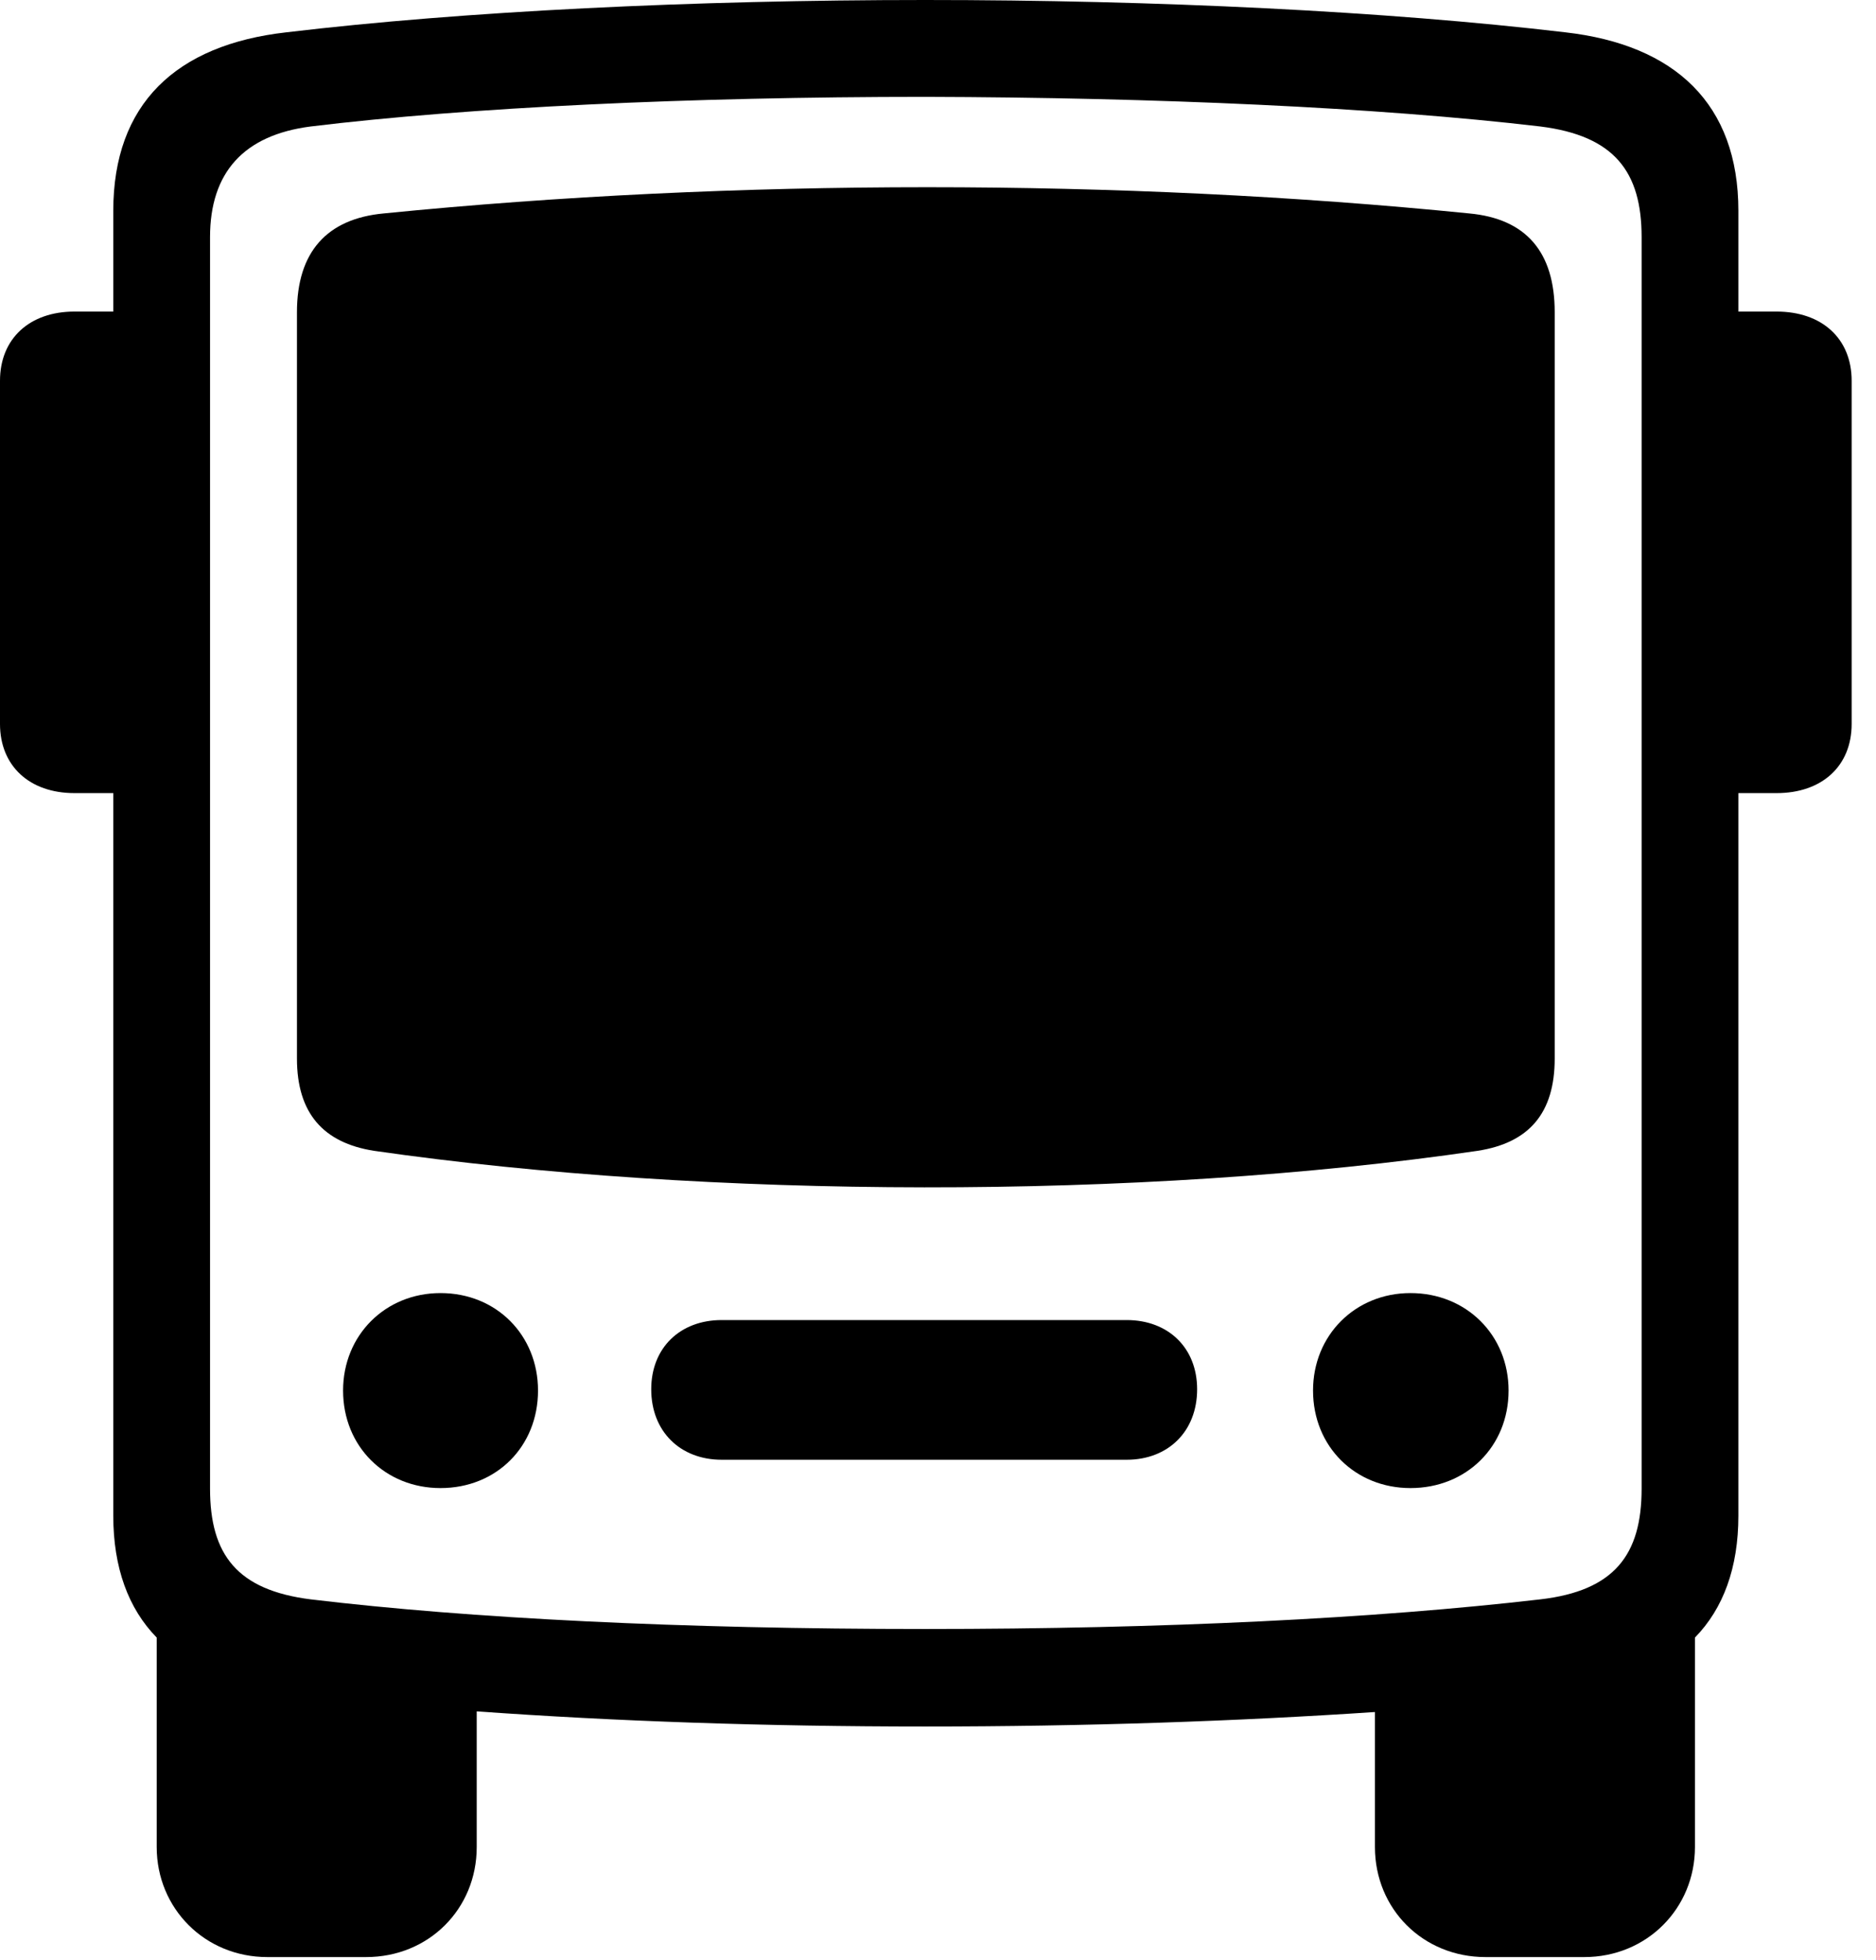 <svg version="1.1" xmlns="http://www.w3.org/2000/svg" xmlns:xlink="http://www.w3.org/1999/xlink" width="27.822" height="29.053" viewBox="0 0 27.822 29.053">
 <g>
  <rect height="29.053" opacity="0" width="27.822" x="0" y="0"/>
  <path d="M1.68 22.471C1.68 23.242 1.904 23.848 2.324 24.277L2.324 27.383C2.324 28.291 3.037 29.014 3.965 29.014L5.43 29.014C6.357 29.014 7.07 28.301 7.07 27.383L7.07 25.371C9.111 25.518 11.348 25.596 13.721 25.596C16.094 25.596 18.34 25.518 20.391 25.381L20.391 27.383C20.391 28.301 21.104 29.014 22.031 29.014L23.496 29.014C24.424 29.014 25.137 28.291 25.137 27.383L25.137 24.277C25.557 23.848 25.781 23.242 25.781 22.471L25.781 3.125C25.781 1.543 24.844 0.664 23.213 0.479C20.566 0.166 17.148 0 13.721 0C10.293 0 6.875 0.166 4.248 0.479C2.607 0.664 1.68 1.543 1.68 3.125ZM13.721 24.15C10.098 24.15 6.973 23.994 4.609 23.711C3.516 23.574 3.115 23.047 3.115 22.07L3.115 3.516C3.115 2.559 3.613 2.002 4.609 1.875C6.934 1.592 10.225 1.436 13.721 1.436C17.148 1.445 20.439 1.592 22.842 1.875C23.945 2.012 24.346 2.549 24.346 3.516L24.346 22.07C24.346 23.047 23.945 23.584 22.842 23.711C20.4 23.994 17.275 24.15 13.721 24.15ZM5.547 17.061C10.488 17.773 16.914 17.793 21.914 17.061C22.676 16.943 23.057 16.504 23.057 15.693L23.057 4.629C23.057 3.74 22.637 3.242 21.787 3.164C16.631 2.646 10.879 2.646 5.693 3.164C4.844 3.242 4.404 3.74 4.404 4.629L4.404 15.693C4.404 16.504 4.795 16.943 5.547 17.061ZM1.68 11.758L1.68 4.619L1.104 4.619C0.439 4.619 0 5.02 0 5.645L0 10.732C0 11.357 0.439 11.758 1.104 11.758ZM25.781 11.758L26.348 11.758C27.021 11.758 27.461 11.357 27.461 10.732L27.461 5.645C27.461 5.02 27.021 4.619 26.348 4.619L25.781 4.619ZM6.533 22.061C7.363 22.061 7.979 21.445 7.979 20.615C7.979 19.795 7.363 19.17 6.533 19.17C5.713 19.17 5.088 19.795 5.088 20.615C5.088 21.445 5.713 22.061 6.533 22.061ZM10.703 21.641L16.709 21.641C17.324 21.641 17.754 21.221 17.754 20.596C17.754 19.98 17.324 19.57 16.709 19.57L10.703 19.57C10.088 19.57 9.658 19.98 9.658 20.596C9.658 21.221 10.088 21.641 10.703 21.641ZM20.918 22.061C21.748 22.061 22.373 21.445 22.373 20.615C22.373 19.795 21.748 19.17 20.918 19.17C20.098 19.17 19.473 19.795 19.473 20.615C19.473 21.445 20.098 22.061 20.918 22.061Z" fill="currentColor"/>
 </g>
</svg>
